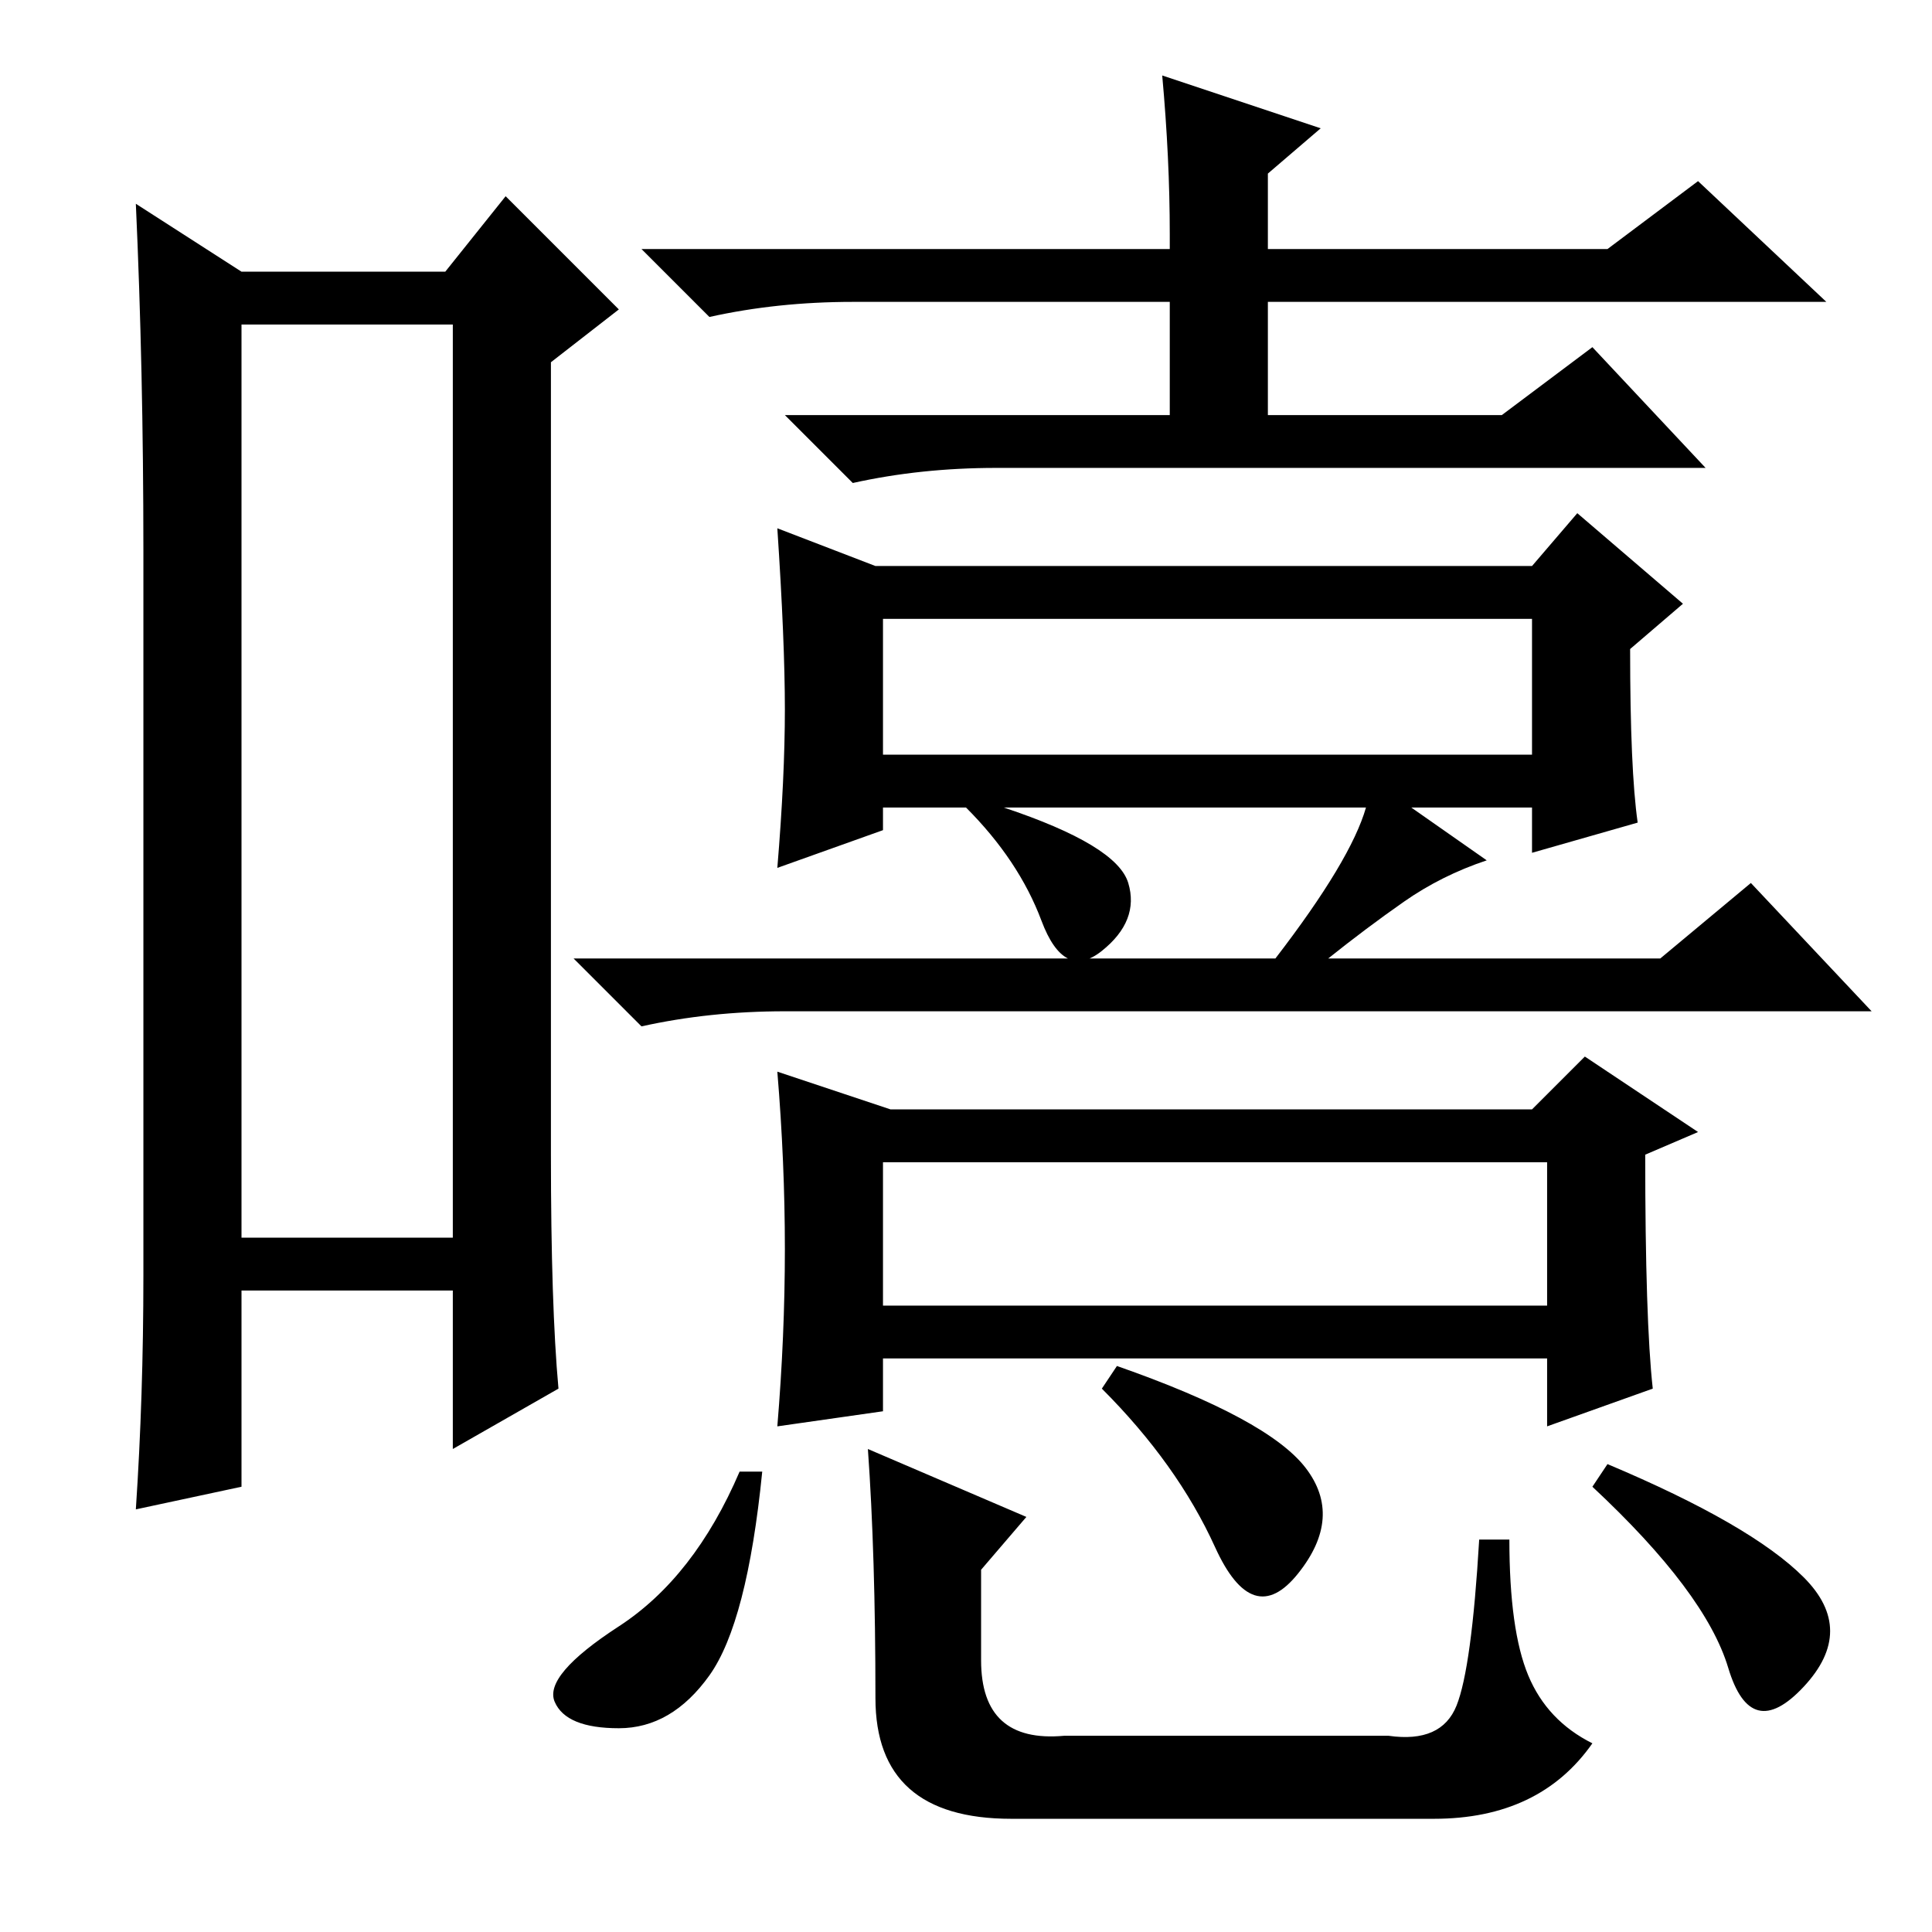 <?xml version="1.0" standalone="no"?>
<!DOCTYPE svg PUBLIC "-//W3C//DTD SVG 1.1//EN" "http://www.w3.org/Graphics/SVG/1.1/DTD/svg11.dtd" >
<svg xmlns="http://www.w3.org/2000/svg" xmlns:xlink="http://www.w3.org/1999/xlink" version="1.1" viewBox="0 -36 256 256">
  <g transform="matrix(1 0 0 -1 0 220)">
   <path fill="currentColor"
d="M32 213v-121h28v121h-28zM19 87v96q0 24 -1 46l14 -9h27l8 10l15 -15l-9 -7v-105q0 -20 1 -31l-14 -8v21h-28v-26l-14 -3q1 15 1 31zM154 246l21 -7l-7 -6v-10h45l12 9l17 -16h-74v-15h31l12 9l15 -16h-94q-10 0 -19 -2l-9 9h51v15h-42q-10 0 -19 -2l-9 9h70v2
q0 10 -1 21zM117 156h86v18h-86v-18zM104 162q0 9 -1 24l13 -5h87l6 7l14 -12l-7 -6q0 -16 1 -23l-14 -4v6h-16l10 -7q-6 -2 -11 -5.5t-10 -7.5h44l12 10l16 -17h-144q-10 0 -19 -2l-9 9h93q10 13 12 20h-48q15 -5 16.5 -10t-3.5 -9t-8 4t-10 15h-11v-3l-14 -5q1 12 1 21z
M117 83h88v19h-88v-19zM219 72l-14 -5v9h-88v-7l-14 -2q1 12 1 23.5t-1 23.5l15 -5h85l7 7l15 -10l-7 -3q0 -22 1 -31zM173 61.5q5 -6.5 -1 -14t-11 3.5t-15 21l2 3q20 -7 25 -13.5zM101 61q-2 -20 -7 -27t-12 -7t-8.5 3.5t8.5 10t16 20.5h3zM115 64l21 -9l-6 -7v-12
q0 -11 11 -10h43q7 -1 9 4t3 22h4q0 -12 2.5 -18t8.5 -9q-7 -10 -21 -10h-56q-18 0 -18 16q0 19 -1 33zM213 62q19 -8 26 -15t0 -14.5t-10 2.5t-18 24z" />
  </g>

</svg>
